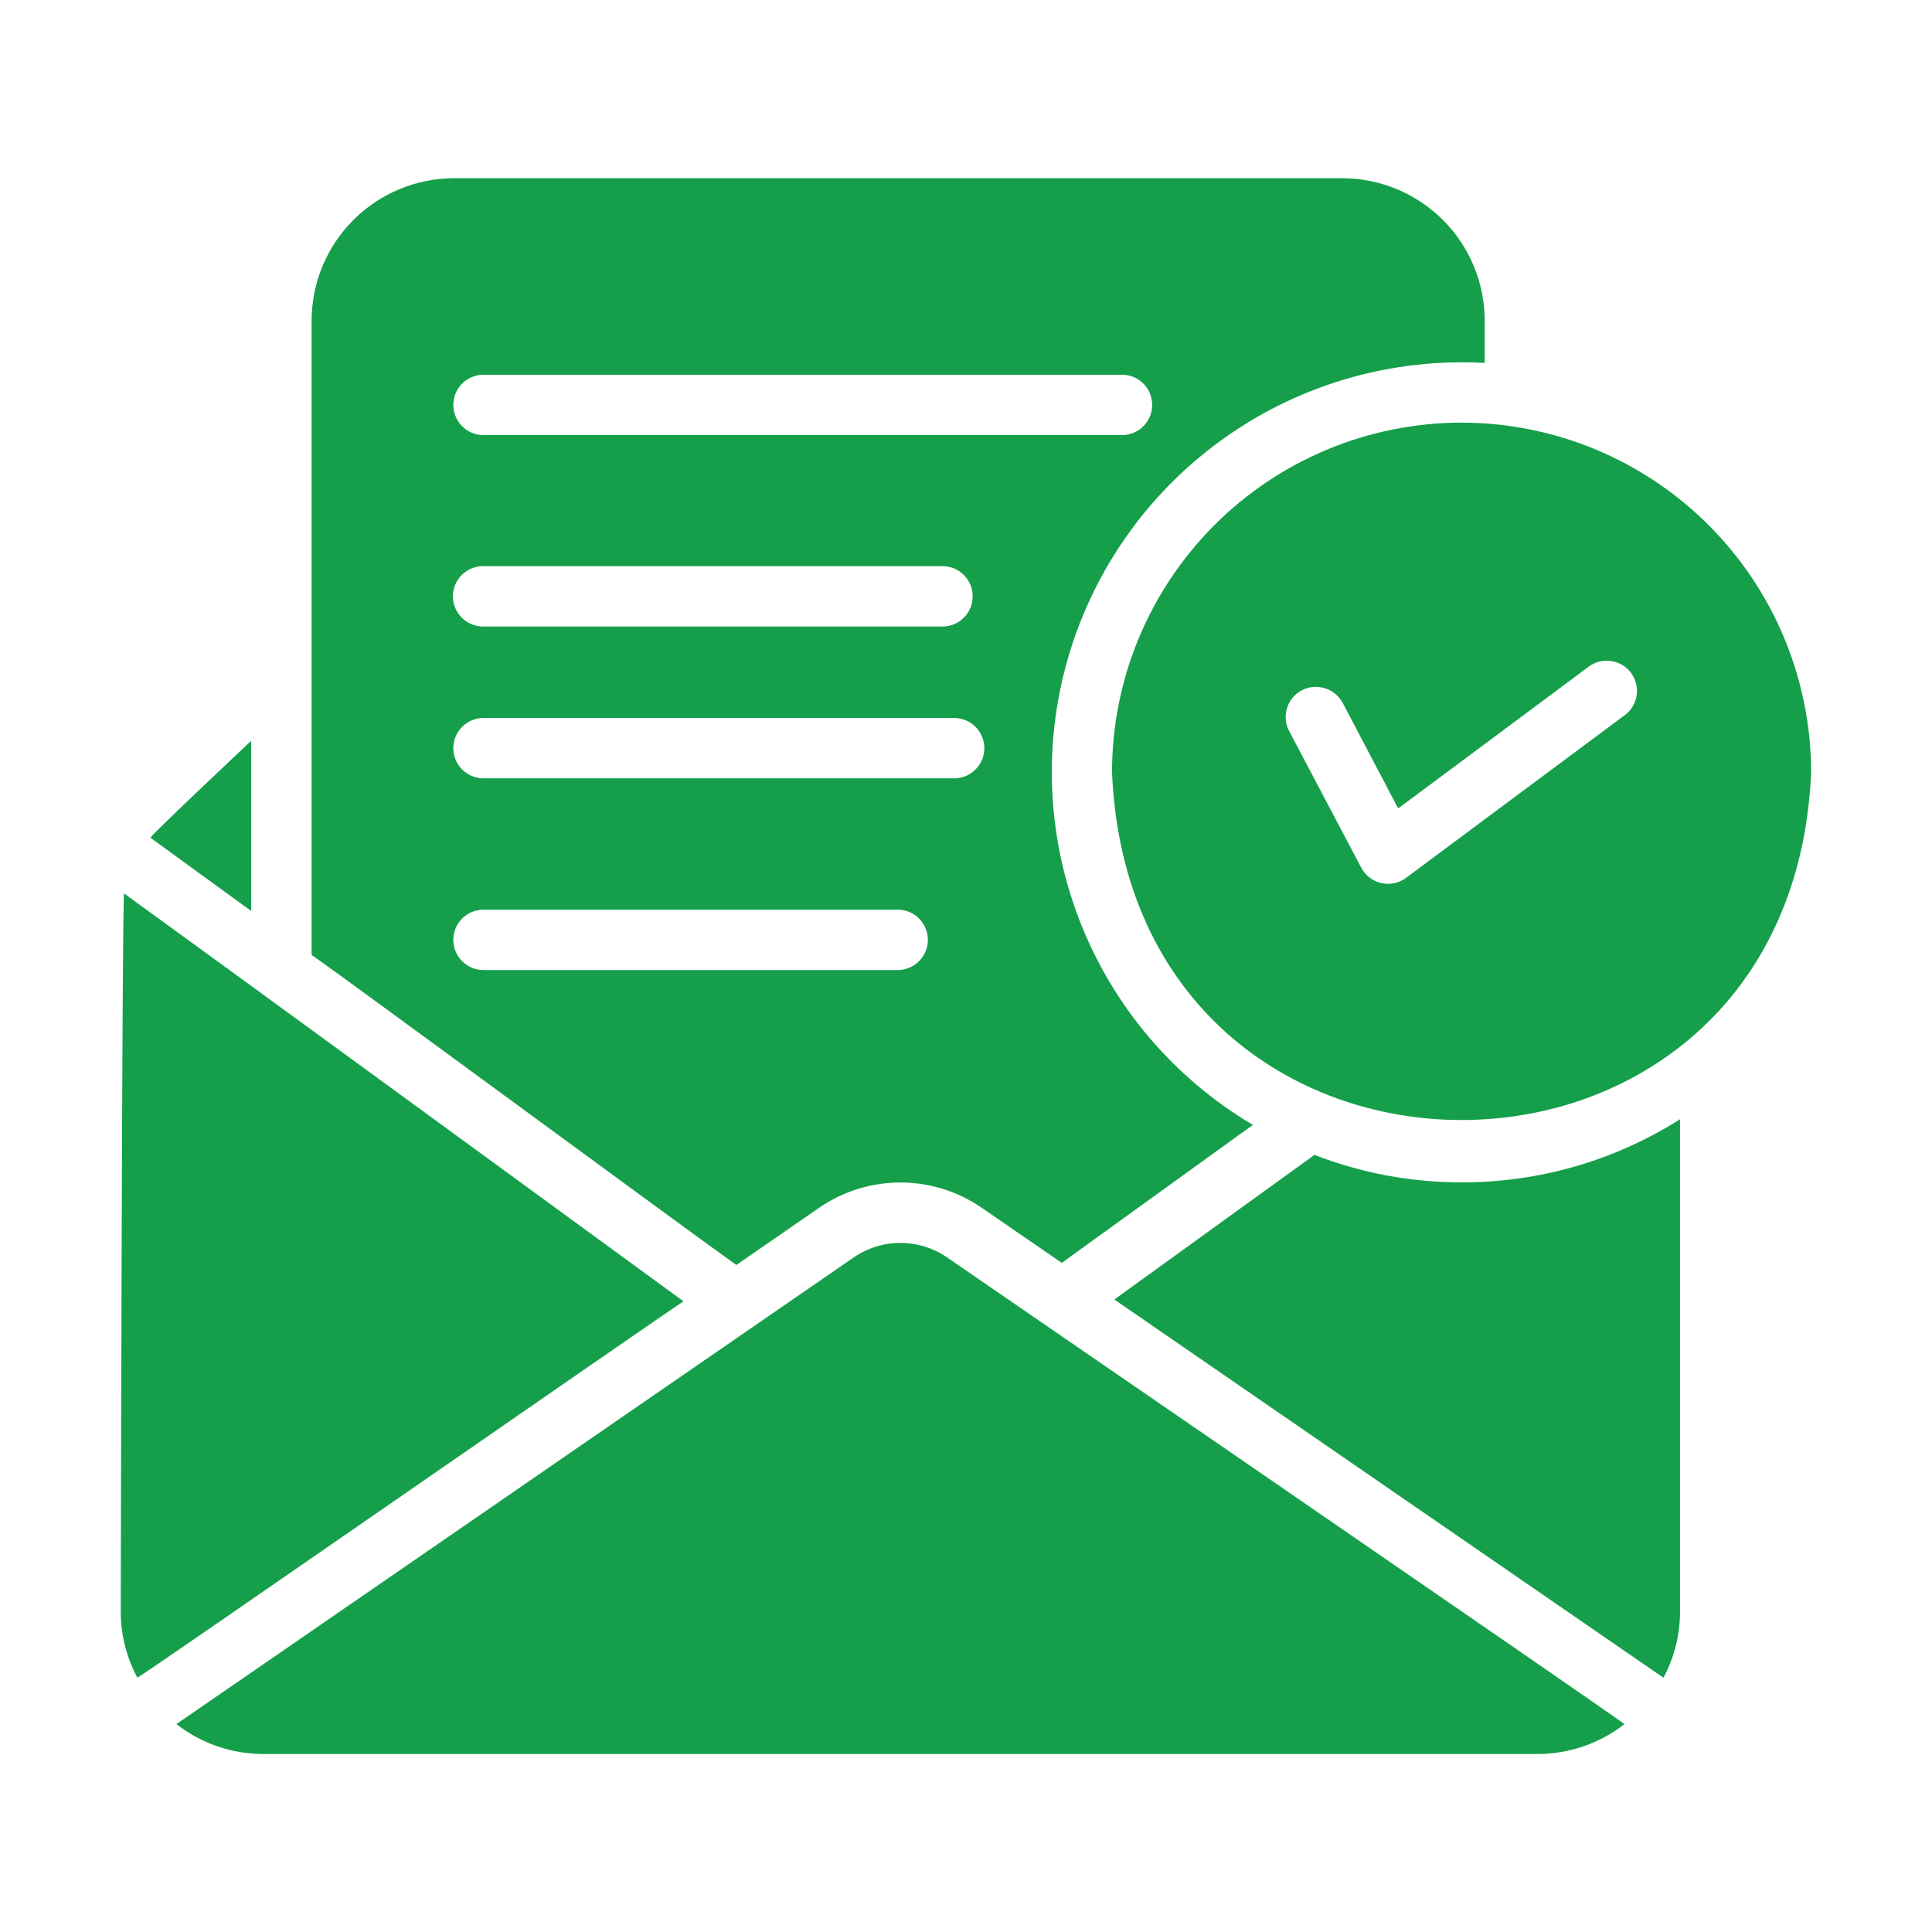 <svg width="52" height="52" viewBox="0 0 52 52" fill="none" xmlns="http://www.w3.org/2000/svg">
<path d="M25.49 33.843C25.12 33.589 24.683 33.453 24.235 33.453C23.786 33.453 23.349 33.589 22.979 33.843C22.979 33.843 4.621 46.496 4.747 46.404C5.415 46.926 6.239 47.209 7.087 47.209H41.382C42.23 47.209 43.054 46.926 43.722 46.404C43.383 46.134 25.49 33.843 25.49 33.843Z" fill="#159F4A"/>
<path d="M39.338 11.375C36.843 11.377 34.451 12.368 32.687 14.132C30.923 15.897 29.931 18.289 29.93 20.784C30.454 33.268 48.22 33.264 48.747 20.784C48.744 18.289 47.752 15.898 45.988 14.134C44.224 12.37 41.833 11.378 39.338 11.375ZM43.742 19.24L37.843 23.628C37.75 23.697 37.642 23.746 37.528 23.771C37.413 23.795 37.295 23.794 37.181 23.769C37.067 23.744 36.959 23.694 36.866 23.623C36.773 23.552 36.696 23.462 36.641 23.359L34.699 19.679C34.598 19.489 34.576 19.267 34.639 19.061C34.701 18.856 34.843 18.683 35.032 18.582C35.223 18.481 35.446 18.46 35.653 18.522C35.859 18.585 36.033 18.726 36.137 18.915L37.632 21.759L42.775 17.932C42.949 17.809 43.164 17.759 43.374 17.793C43.584 17.826 43.773 17.941 43.9 18.112C44.026 18.283 44.081 18.497 44.051 18.708C44.022 18.919 43.911 19.11 43.742 19.24Z" fill="#159F4A"/>
<path d="M39.344 31.823C37.988 31.826 36.643 31.575 35.379 31.084L29.992 34.976L43.415 44.222L44.772 45.156C45.065 44.609 45.218 43.998 45.218 43.377V30.125C43.462 31.238 41.424 31.827 39.344 31.823Z" fill="#159F4A"/>
<path d="M19.819 34.047L22.053 32.503C22.695 32.062 23.456 31.827 24.235 31.827C25.013 31.827 25.774 32.062 26.416 32.503L28.577 33.99L33.721 30.277C31.594 29.018 29.952 27.081 29.058 24.778C28.163 22.474 28.068 19.937 28.787 17.573C29.506 15.209 30.999 13.154 33.025 11.739C35.051 10.324 37.493 9.631 39.961 9.769V8.632C39.96 7.615 39.556 6.64 38.837 5.921C38.118 5.202 37.142 4.797 36.126 4.797H12.222C11.205 4.797 10.23 5.202 9.511 5.921C8.791 6.64 8.387 7.615 8.387 8.632C8.387 8.632 8.388 24.193 8.387 25.703C9.168 26.235 18.749 33.294 19.819 34.047ZM24.174 26.109H13.002C12.788 26.106 12.585 26.019 12.435 25.866C12.285 25.715 12.201 25.51 12.201 25.296C12.201 25.083 12.285 24.878 12.435 24.726C12.585 24.574 12.788 24.487 13.002 24.484H24.174C24.387 24.487 24.59 24.574 24.74 24.726C24.89 24.878 24.974 25.083 24.974 25.296C24.974 25.51 24.89 25.714 24.74 25.866C24.59 26.018 24.387 26.105 24.174 26.109ZM25.693 20.949H13.002C12.788 20.946 12.585 20.859 12.435 20.707C12.285 20.555 12.201 20.35 12.201 20.137C12.201 19.923 12.285 19.719 12.435 19.567C12.585 19.415 12.788 19.328 13.002 19.324H25.693C25.906 19.328 26.11 19.415 26.26 19.567C26.41 19.719 26.494 19.924 26.494 20.137C26.494 20.35 26.41 20.555 26.26 20.707C26.11 20.859 25.906 20.946 25.693 20.949ZM12.189 16.05C12.19 15.835 12.276 15.628 12.428 15.476C12.58 15.324 12.786 15.238 13.002 15.238H25.368C25.584 15.238 25.79 15.323 25.942 15.476C26.095 15.628 26.18 15.835 26.18 16.05C26.18 16.265 26.095 16.472 25.942 16.625C25.79 16.777 25.584 16.863 25.368 16.863H13.002C12.786 16.862 12.58 16.776 12.428 16.624C12.276 16.472 12.19 16.265 12.189 16.05ZM30.21 11.711H13.002C12.788 11.708 12.585 11.621 12.435 11.469C12.285 11.317 12.201 11.112 12.201 10.899C12.201 10.685 12.285 10.48 12.435 10.328C12.585 10.176 12.788 10.089 13.002 10.086H30.21C30.424 10.089 30.628 10.176 30.777 10.328C30.927 10.48 31.011 10.685 31.011 10.899C31.011 11.112 30.927 11.317 30.777 11.469C30.628 11.621 30.424 11.708 30.21 11.711Z" fill="#159F4A"/>
<path d="M18.395 35.024C14.71 32.338 6.928 26.646 3.339 24.047C3.283 24.315 3.25 43.376 3.25 43.376C3.25 43.997 3.404 44.608 3.697 45.156C4.058 44.952 17.582 35.562 18.395 35.024Z" fill="#159F4A"/>
<path d="M6.761 24.52C6.76 23.378 6.761 21.077 6.761 19.938C6.761 19.938 4.169 22.375 4.047 22.546L6.761 24.52Z" fill="#159F4A"/>
</svg>

